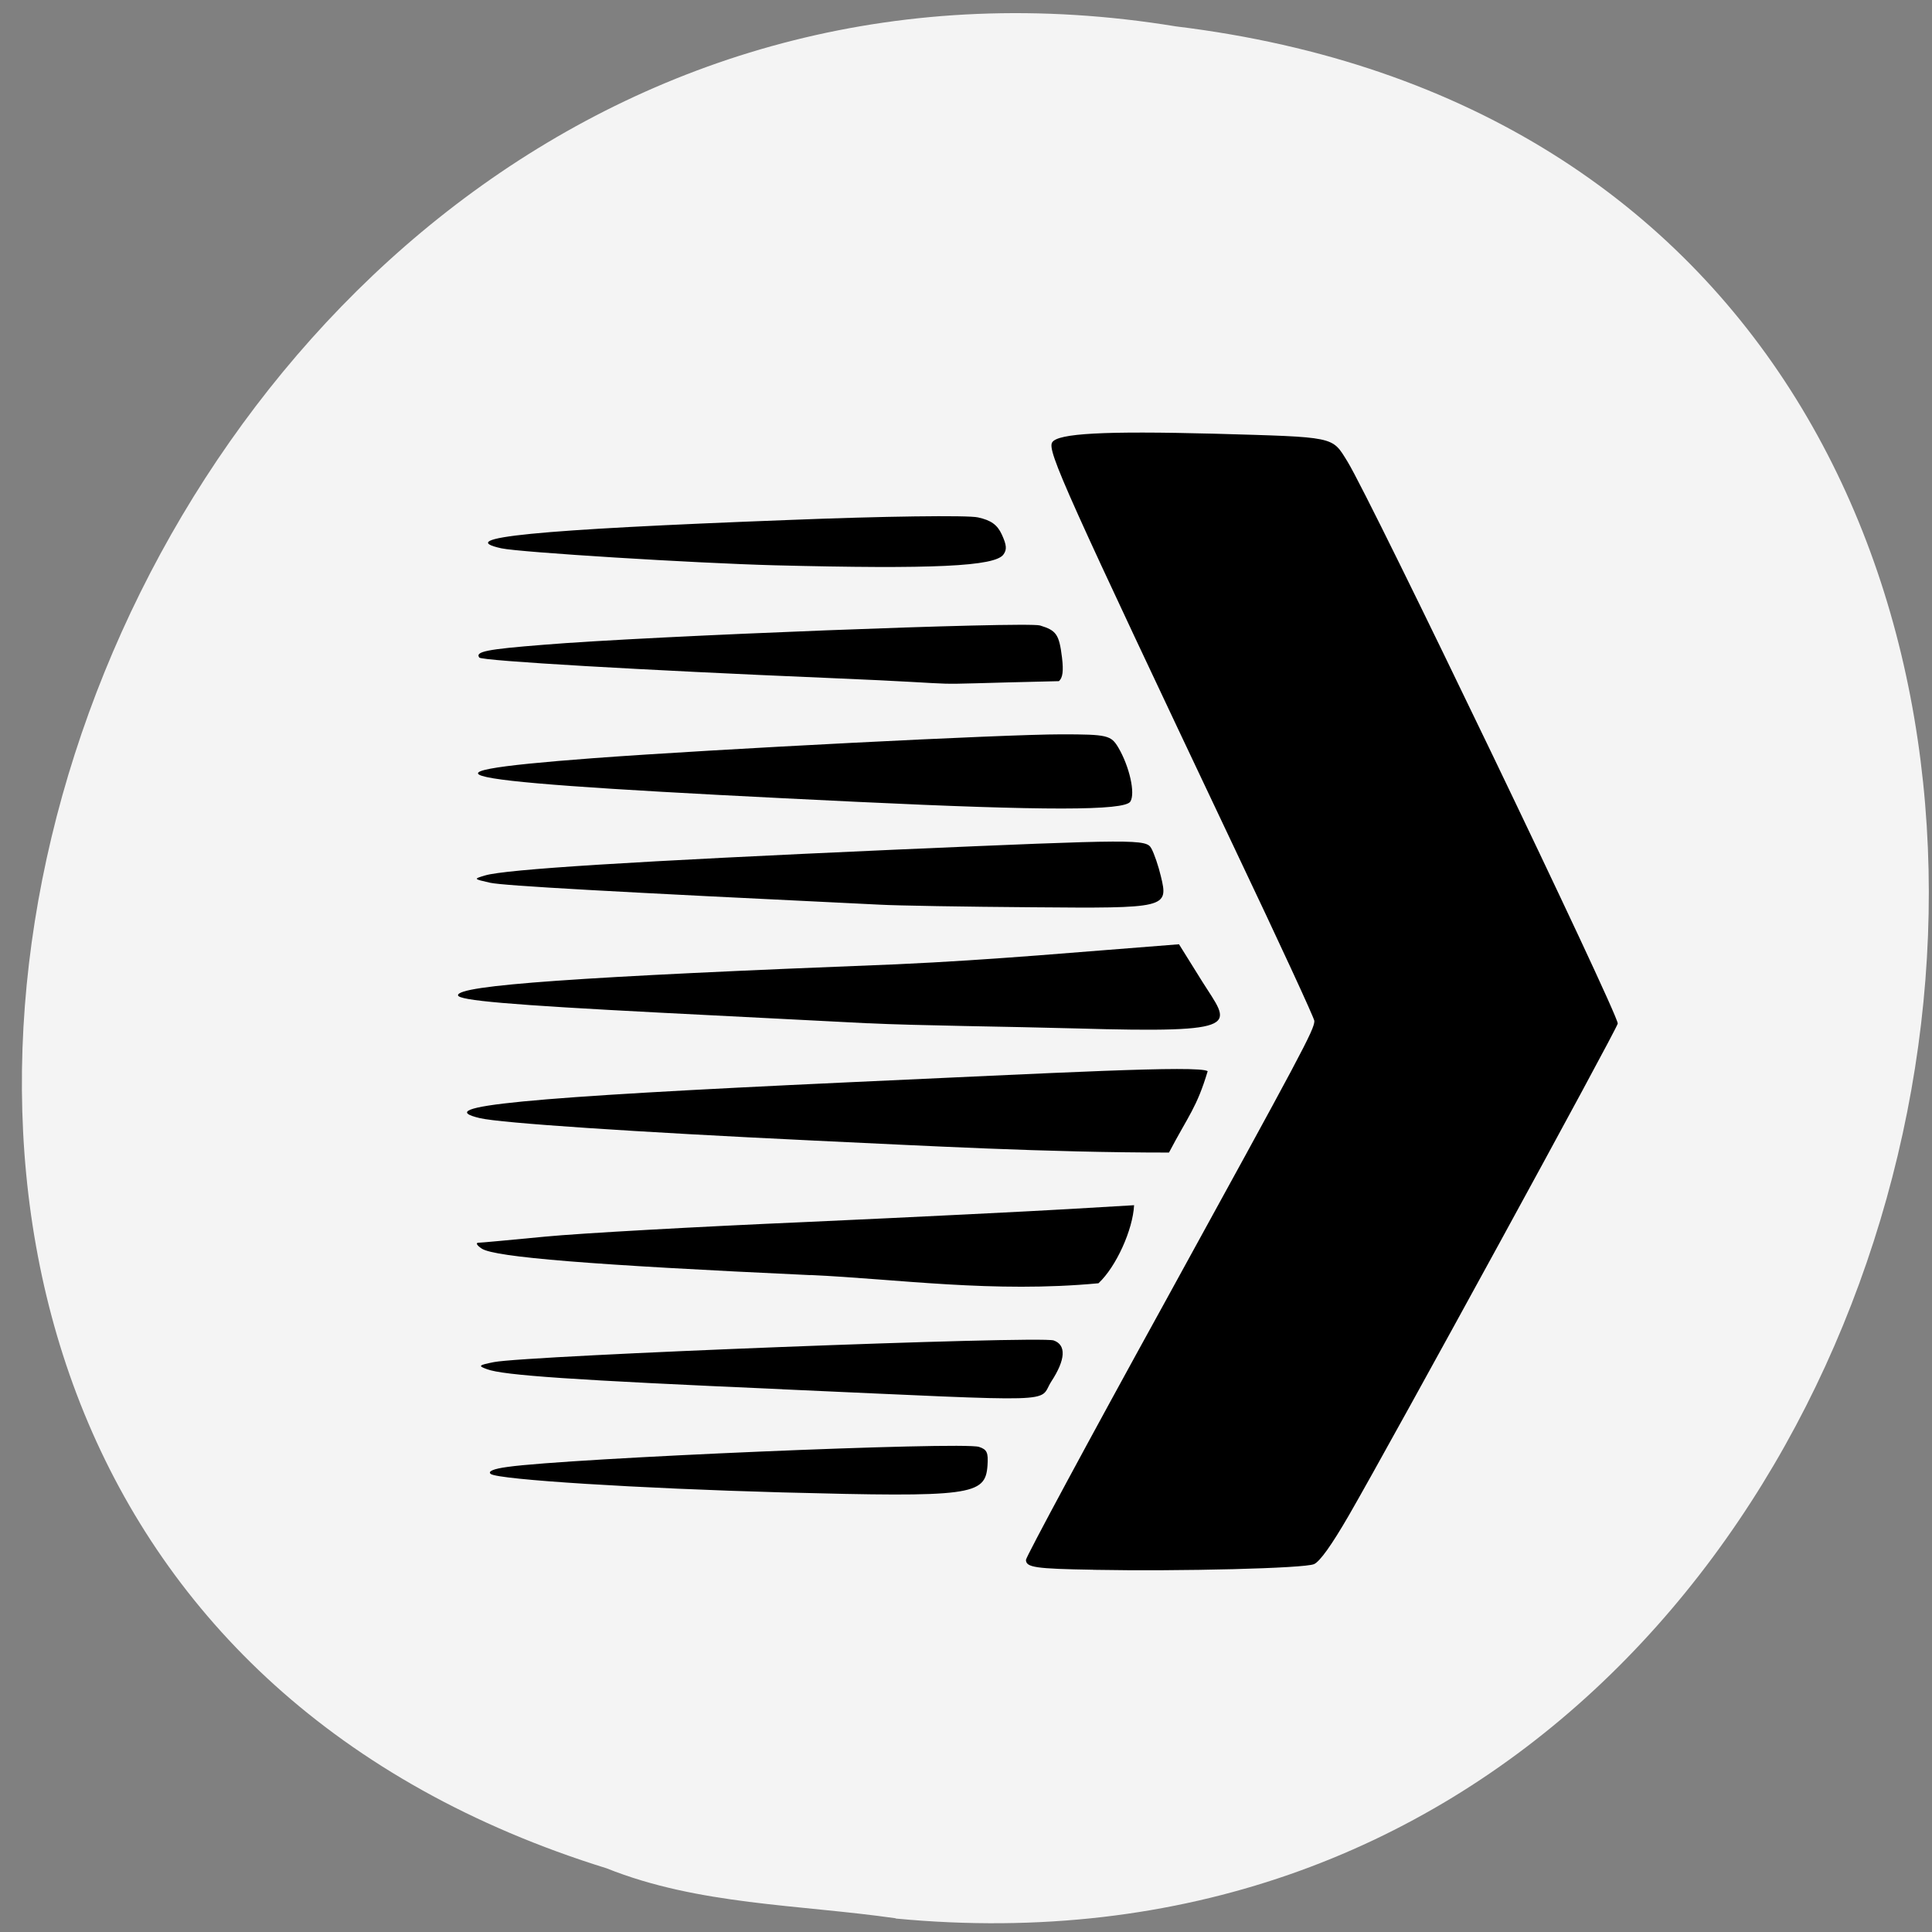 <svg xmlns="http://www.w3.org/2000/svg" viewBox="0 0 32 32"><rect x="0" y="0" width="32" height="32" fill="#808080" stroke="none"/><path d="m 14.836 31.777 c 19.16 1.824 24.313 -28.945 4.641 -31.34 c -18.09 -2.961 -27.402 24.93 -9.43 30.508 c 1.52 0.609 3.184 0.598 4.789 0.828" fill="#f4f4f4"/><path d="m 18.11 26 c -0.961 -0.016 -1.117 -0.039 -1.117 -0.164 c 0 -0.047 1.027 -1.957 2.289 -4.246 c 2.289 -4.168 2.488 -4.535 2.488 -4.68 c 0 -0.043 -0.59 -1.32 -1.313 -2.84 c -2.813 -5.938 -3.113 -6.602 -3.03 -6.742 c 0.09 -0.152 0.871 -0.191 2.668 -0.145 c 2.043 0.059 1.961 0.039 2.223 0.461 c 0.395 0.641 4.477 9.129 4.477 9.309 c 0 0.07 -3.727 6.887 -4.453 8.145 c -0.285 0.492 -0.48 0.766 -0.578 0.809 c -0.16 0.07 -2.203 0.121 -3.652 0.094"/><path d="m 12.832 9.363 c -1.332 -0.035 -4.223 -0.215 -4.527 -0.281 c -0.805 -0.176 0.539 -0.309 4.746 -0.469 c 1.566 -0.063 2.984 -0.082 3.148 -0.043 c 0.215 0.047 0.32 0.121 0.395 0.285 c 0.078 0.172 0.086 0.246 0.027 0.328 c -0.137 0.199 -1.168 0.246 -3.789 0.18"/><path d="m 13.668 11.227 c -2.977 -0.125 -5.691 -0.281 -5.73 -0.336 c -0.07 -0.098 0.121 -0.137 1.059 -0.211 c 1.734 -0.145 8.01 -0.387 8.23 -0.32 c 0.27 0.082 0.316 0.148 0.363 0.531 c 0.027 0.223 0.012 0.336 -0.051 0.391 c -2.77 0.063 -0.961 0.066 -3.871 -0.055"/><path d="m 14.195 13.281 c -6.871 -0.328 -7.734 -0.469 -4.371 -0.723 c 2.047 -0.152 6.805 -0.395 7.758 -0.395 c 0.762 0 0.82 0.016 0.941 0.219 c 0.184 0.313 0.285 0.758 0.199 0.895 c -0.098 0.152 -1.418 0.152 -4.527 0.004"/><path d="m 14.57 14.984 c -4.465 -0.215 -6.223 -0.313 -6.453 -0.363 c -0.277 -0.063 -0.277 -0.063 -0.082 -0.121 c 0.34 -0.102 2.461 -0.234 6.77 -0.426 c 4.051 -0.176 4.18 -0.176 4.266 -0.02 c 0.047 0.086 0.117 0.293 0.156 0.457 c 0.129 0.531 0.102 0.535 -2.141 0.516 c -1.094 -0.008 -2.227 -0.027 -2.516 -0.043"/><path d="m 14.379 16.949 c -0.785 -0.039 -2.336 -0.121 -3.445 -0.176 c -2.488 -0.129 -3.348 -0.203 -3.348 -0.289 c 0 -0.164 1.953 -0.305 7.258 -0.512 c 1.633 -0.074 3.051 -0.207 4.684 -0.332 l 0.387 0.621 c 0.453 0.723 0.754 0.855 -2.09 0.773 c -1.109 -0.031 -2.664 -0.047 -3.445 -0.086"/><path d="m 13.469 18.891 c -2.949 -0.141 -5.172 -0.289 -5.52 -0.371 c -0.836 -0.195 0.699 -0.344 6.109 -0.594 c 3.453 -0.156 5.789 -0.285 5.945 -0.184 c -0.18 0.602 -0.316 0.73 -0.641 1.348 c -2.035 0 -4.047 -0.113 -5.895 -0.199"/><path d="m 13.422 21.12 c -3.633 -0.168 -5.219 -0.297 -5.441 -0.438 c -0.078 -0.051 -0.105 -0.094 -0.063 -0.098 c 0.043 0 0.547 -0.047 1.117 -0.102 c 0.57 -0.055 2.516 -0.164 4.324 -0.242 c 1.809 -0.082 3.77 -0.18 4.355 -0.215 l 1.07 -0.063 c -0.02 0.406 -0.297 1.02 -0.59 1.293 c -1.742 0.164 -3.316 -0.07 -4.773 -0.137"/><path d="m 12.957 23.01 c -3.473 -0.152 -4.621 -0.23 -4.891 -0.332 c -0.152 -0.055 -0.141 -0.066 0.113 -0.117 c 0.551 -0.109 9.04 -0.438 9.273 -0.359 c 0.211 0.074 0.199 0.316 -0.039 0.68 c -0.227 0.355 0.27 0.34 -4.457 0.129"/><path d="m 12.957 24.719 c -2.387 -0.066 -4.695 -0.211 -4.828 -0.305 c -0.055 -0.043 0.043 -0.086 0.277 -0.117 c 1.016 -0.145 7.539 -0.422 7.809 -0.332 c 0.133 0.043 0.156 0.094 0.141 0.309 c -0.035 0.496 -0.266 0.527 -3.398 0.445"/></svg>